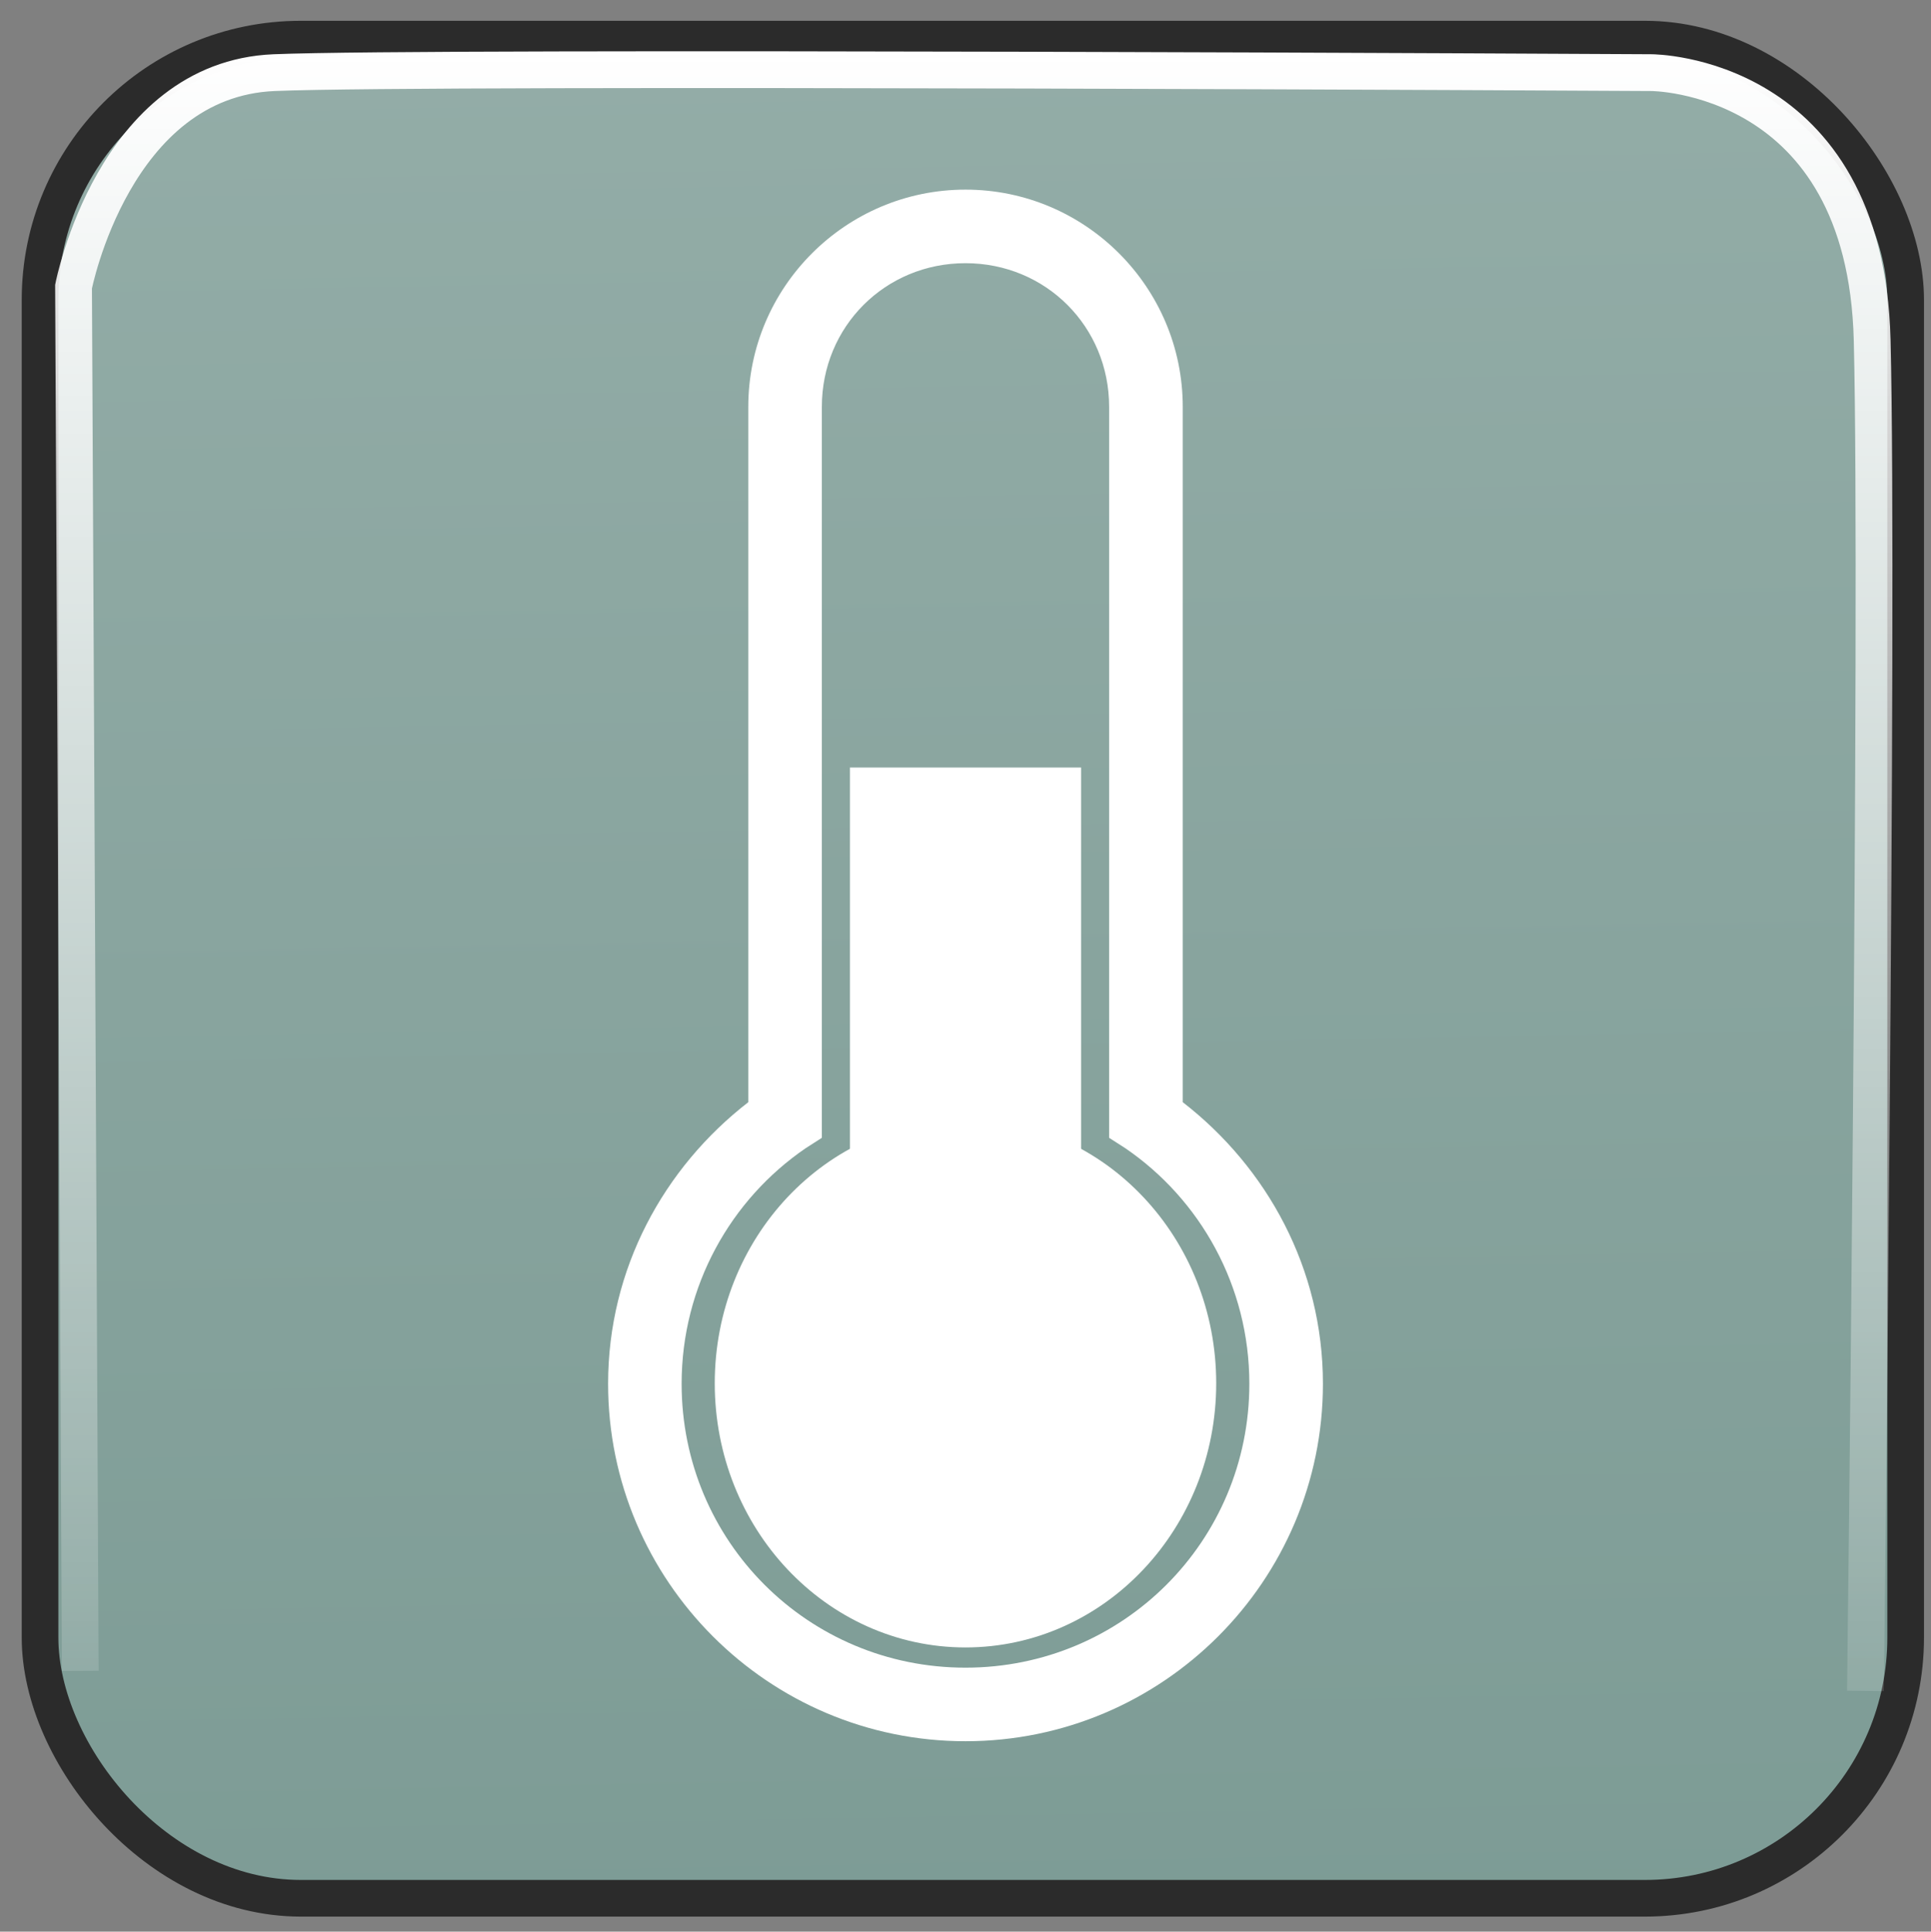 <?xml version="1.0" encoding="UTF-8" standalone="no"?>
<!-- Created with Inkscape (http://www.inkscape.org/) -->

<svg
   xmlns:dc="http://purl.org/dc/elements/1.1/"
   xmlns:cc="http://creativecommons.org/ns#"
   xmlns:rdf="http://www.w3.org/1999/02/22-rdf-syntax-ns#"
   xmlns:svg="http://www.w3.org/2000/svg"
   xmlns="http://www.w3.org/2000/svg"
   xmlns:xlink="http://www.w3.org/1999/xlink"
   xmlns:sodipodi="http://sodipodi.sourceforge.net/DTD/sodipodi-0.dtd"
   xmlns:inkscape="http://www.inkscape.org/namespaces/inkscape"
   width="52.509"
   height="52.52"
   id="svg5160"
   sodipodi:version="0.32"
   inkscape:version="0.47 r22583"
   sodipodi:docname="sensor.svg"
   version="1.0"
   inkscape:export-xdpi="27.42"
   inkscape:export-ydpi="27.42">
  <rect width="100%" height="100%" fill="#808080" stroke="none"/>
  <defs
     id="defs5162">
    <inkscape:path-effect
       effect="spiro"
       id="path-effect6842"
       is_visible="true" />
    <inkscape:path-effect
       effect="spiro"
       id="path-effect6840"
       is_visible="true" />
    <pattern
       inkscape:collect="always"
       xlink:href="#pattern5815"
       id="pattern6543"
       patternTransform="matrix(1.026,0,0,1.026,-591.748,-5.442)" />
    <pattern
       inkscape:collect="always"
       xlink:href="#pattern13210"
       id="pattern5815"
       patternTransform="matrix(1.026,0,0,1.026,-635.266,115.893)" />
    <linearGradient
       inkscape:collect="always"
       id="linearGradient13960">
      <stop
         style="stop-color:white;stop-opacity:1;"
         offset="0"
         id="stop13962" />
      <stop
         style="stop-color:white;stop-opacity:0;"
         offset="1"
         id="stop13964" />
    </linearGradient>
    <linearGradient
       id="linearGradient3898">
      <stop
         style="stop-color:#6f918a;stop-opacity:1"
         offset="0"
         id="stop3900" />
      <stop
         style="stop-color:#b7c8c4;stop-opacity:1"
         offset="1"
         id="stop3902" />
    </linearGradient>
    <linearGradient
       inkscape:collect="always"
       xlink:href="#linearGradient3898"
       id="linearGradient13956"
       x1="46.592"
       y1="89.585"
       x2="43.592"
       y2="-74.733"
       gradientUnits="userSpaceOnUse" />
    <linearGradient
       inkscape:collect="always"
       xlink:href="#linearGradient13960"
       id="linearGradient13966"
       x1="26.48"
       y1="1.394"
       x2="26.48"
       y2="52.843"
       gradientUnits="userSpaceOnUse" />
    <inkscape:perspective
       id="perspective10505"
       inkscape:persp3d-origin="0.5 : 0.33333333 : 1"
       inkscape:vp_z="1 : 0.5 : 1"
       inkscape:vp_y="0 : 1000 : 0"
       inkscape:vp_x="0 : 0.5 : 1"
       sodipodi:type="inkscape:persp3d" />
    <linearGradient
       inkscape:collect="always"
       xlink:href="#linearGradient4415"
       id="linearGradient5170"
       gradientUnits="userSpaceOnUse"
       gradientTransform="translate(579.086,19.209)"
       x1="589.336"
       y1="192.897"
       x2="698.774"
       y2="192.897" />
    <linearGradient
       id="linearGradient4415">
      <stop
         style="stop-color:#ff9900;stop-opacity:1;"
         offset="0"
         id="stop4417" />
      <stop
         style="stop-color:#ffcb67;stop-opacity:1;"
         offset="1"
         id="stop4419" />
    </linearGradient>
    <clipPath
       id="clp9">
      <path
         id="path100"
         d="M 413.96,49.857 L 445.72,49.857 L 445.72,58.576 L 413.96,58.576 L 413.96,49.857 z " />
    </clipPath>
    <clipPath
       id="clp21">
      <path
         id="path592"
         d="M 123.91,72.178 L 150.14,72.178 L 150.14,87.472 L 123.91,87.472 L 123.91,72.178 z " />
    </clipPath>
    <clipPath
       id="clp12">
      <path
         id="path184"
         d="M 45.315,71.927 L 58.235,71.927 L 58.235,87.794 L 45.315,87.794 L 45.315,71.927 z " />
    </clipPath>
    <inkscape:perspective
       id="perspective14580"
       inkscape:persp3d-origin="373.81888 : 303.09448 : 1"
       inkscape:vp_z="747.63776 : 454.64172 : 1"
       inkscape:vp_y="0 : 1000 : 0"
       inkscape:vp_x="0 : 454.64172 : 1"
       sodipodi:type="inkscape:persp3d" />
    <linearGradient
       id="linearGradient4348">
      <stop
         style="stop-color: rgb(255, 255, 255); stop-opacity: 0.427;"
         offset="0"
         id="stop4350" />
      <stop
         style="stop-color: rgb(255, 255, 255); stop-opacity: 0;"
         offset="1"
         id="stop4352" />
    </linearGradient>
    <inkscape:perspective
       id="perspective15342"
       inkscape:persp3d-origin="240 : 40 : 1"
       inkscape:vp_z="480 : 60 : 1"
       inkscape:vp_y="0 : 1000 : 0"
       inkscape:vp_x="0 : 60 : 1"
       sodipodi:type="inkscape:persp3d" />
    <inkscape:perspective
       id="perspective15563"
       inkscape:persp3d-origin="133.5 : 89 : 1"
       inkscape:vp_z="267 : 133.5 : 1"
       inkscape:vp_y="0 : 1000 : 0"
       inkscape:vp_x="0 : 133.5 : 1"
       sodipodi:type="inkscape:persp3d" />
    <radialGradient
       gradientUnits="userSpaceOnUse"
       gradientTransform="matrix(3.287,0,0,2.52,111.689,-642.721)"
       r="31.949"
       fy="320.086"
       fx="49.53"
       cy="320.086"
       cx="49.53"
       id="radialGradient5851"
       xlink:href="#linearGradient3004"
       inkscape:collect="always" />
    <radialGradient
       r="218.022"
       fy="590.59"
       fx="332.723"
       cy="590.59"
       cx="332.723"
       gradientTransform="matrix(-0.066,4.19,-3.574,-0.056,2168.15,-1171.42)"
       gradientUnits="userSpaceOnUse"
       id="radialGradient3228"
       xlink:href="#linearGradient3004"
       inkscape:collect="always" />
    <radialGradient
       gradientUnits="userSpaceOnUse"
       gradientTransform="matrix(-0.784, 2.083, -1.369, -0.516, 1619.59, -726.359)"
       r="77.995"
       fy="357.785"
       fx="616.666"
       cy="357.785"
       cx="616.666"
       id="radialGradient2075"
       xlink:href="#linearGradient2085"
       inkscape:collect="always" />
    <radialGradient
       gradientUnits="userSpaceOnUse"
       gradientTransform="matrix(1.587, 0.065, -0.004, 0.907, -164.089, 16.623)"
       r="30.536"
       fy="374.326"
       fx="281.964"
       cy="374.326"
       cx="281.964"
       id="radialGradient3566"
       xlink:href="#linearGradient3560"
       inkscape:collect="always" />
    <radialGradient
       gradientUnits="userSpaceOnUse"
       gradientTransform="matrix(-1.335, 0.232, -0.156, -0.897, 707.436, 624.669)"
       r="22.023"
       fy="365.991"
       fx="278.191"
       cy="365.991"
       cx="278.191"
       id="radialGradient3553"
       xlink:href="#linearGradient3539"
       inkscape:collect="always" />
    <linearGradient
       gradientTransform="matrix(0.413, 0, 0, 0.413, 209.755, 299.535)"
       y2="205.219"
       x2="-32.857"
       y1="185.219"
       x1="34.286"
       gradientUnits="userSpaceOnUse"
       id="linearGradient2801"
       xlink:href="#linearGradient3004"
       inkscape:collect="always" />
    <radialGradient
       r="218.022"
       fy="512.464"
       fx="298.046"
       cy="512.464"
       cx="298.046"
       gradientTransform="matrix(-0.022, -1.021, 1.918, -0.041, -759.031, 896.871)"
       gradientUnits="userSpaceOnUse"
       id="radialGradient2788"
       xlink:href="#linearGradient3004"
       inkscape:collect="always" />
    <linearGradient
       y2="560.313"
       x2="305.198"
       y1="560.313"
       x1="142.891"
       gradientUnits="userSpaceOnUse"
       id="linearGradient2786"
       xlink:href="#linearGradient3004"
       inkscape:collect="always" />
    <linearGradient
       gradientTransform="matrix(1.237,0,0,1.237,-1037.43,-1010.41)"
       gradientUnits="userSpaceOnUse"
       y2="1340.56"
       x2="1099.685"
       y1="-313.524"
       x1="783.863"
       id="linearGradient2994"
       xlink:href="#linearGradient3004"
       inkscape:collect="always" />
    <linearGradient
       gradientTransform="matrix(1.237,0,0,1.237,-161.09,-377.341)"
       gradientUnits="userSpaceOnUse"
       y2="269.709"
       x2="368.621"
       y1="697.437"
       x1="464.017"
       id="linearGradient2986"
       xlink:href="#linearGradient3004"
       inkscape:collect="always" />
    <linearGradient
       id="linearGradient2127">
      <stop
         id="stop2129"
         offset="0"
         style="stop-color: rgb(204, 0, 69); stop-opacity: 1;" />
      <stop
         id="stop2131"
         offset="1"
         style="stop-color: rgb(255, 121, 77); stop-opacity: 1;" />
    </linearGradient>
    <linearGradient
       id="linearGradient2980">
      <stop
         id="stop2982"
         offset="0"
         style="stop-color: rgb(231, 98, 38); stop-opacity: 1;" />
      <stop
         id="stop2984"
         offset="1"
         style="stop-color: rgb(126, 54, 21); stop-opacity: 1;" />
    </linearGradient>
    <linearGradient
       id="linearGradient2988">
      <stop
         id="stop2990"
         offset="0"
         style="stop-color: rgb(201, 73, 28); stop-opacity: 1;" />
      <stop
         id="stop2992"
         offset="1"
         style="stop-color: rgb(107, 46, 38); stop-opacity: 1;" />
    </linearGradient>
    <linearGradient
       id="linearGradient3004">
      <stop
         style="stop-color: rgb(255, 255, 255); stop-opacity: 1;"
         offset="0"
         id="stop3006" />
      <stop
         id="stop7609"
         offset="0.342"
         style="stop-color: rgb(255, 255, 255); stop-opacity: 1;" />
      <stop
         id="stop7599"
         offset="0.52"
         style="stop-color: rgb(190, 189, 243); stop-opacity: 1;" />
      <stop
         style="stop-color: rgb(143, 130, 249); stop-opacity: 1;"
         offset="0.754"
         id="stop7611" />
      <stop
         id="stop7613"
         offset="0.871"
         style="stop-color: rgb(159, 153, 199); stop-opacity: 1;" />
      <stop
         style="stop-color: rgb(82, 76, 118); stop-opacity: 1;"
         offset="1"
         id="stop3008" />
    </linearGradient>
    <linearGradient
       id="linearGradient3539"
       inkscape:collect="always">
      <stop
         id="stop3541"
         offset="0"
         style="stop-color: rgb(255, 255, 255); stop-opacity: 1;" />
      <stop
         id="stop3543"
         offset="1"
         style="stop-color: rgb(255, 255, 255); stop-opacity: 0;" />
    </linearGradient>
    <linearGradient
       id="linearGradient3560"
       inkscape:collect="always">
      <stop
         id="stop3562"
         offset="0"
         style="stop-color: rgb(255, 255, 255); stop-opacity: 1;" />
      <stop
         id="stop3564"
         offset="1"
         style="stop-color: rgb(255, 255, 255); stop-opacity: 0;" />
    </linearGradient>
    <linearGradient
       id="linearGradient2077">
      <stop
         style="stop-color: rgb(237, 91, 26); stop-opacity: 1;"
         offset="0"
         id="stop2079" />
      <stop
         id="stop2083"
         offset="0.5"
         style="stop-color: rgb(237, 91, 26); stop-opacity: 1;" />
      <stop
         style="stop-color: rgb(126, 54, 21); stop-opacity: 1;"
         offset="1"
         id="stop2081" />
    </linearGradient>
    <linearGradient
       id="linearGradient2085">
      <stop
         id="stop2087"
         offset="0"
         style="stop-color: rgb(127, 54, 21); stop-opacity: 1;" />
      <stop
         style="stop-color: rgb(239, 116, 61); stop-opacity: 1;"
         offset="0.5"
         id="stop2089" />
      <stop
         id="stop2091"
         offset="1"
         style="stop-color: rgb(239, 116, 61); stop-opacity: 1;" />
    </linearGradient>
    <linearGradient
       id="linearGradient2096">
      <stop
         id="stop2098"
         offset="0"
         style="stop-color: rgb(126, 54, 21); stop-opacity: 1;" />
      <stop
         style="stop-color: rgb(126, 54, 21); stop-opacity: 1;"
         offset="0.5"
         id="stop2100" />
      <stop
         id="stop2102"
         offset="1"
         style="stop-color: rgb(237, 91, 26); stop-opacity: 1;" />
    </linearGradient>
    <inkscape:perspective
       id="perspective15775"
       inkscape:persp3d-origin="297.3313 : 207.50153 : 1"
       inkscape:vp_z="594.6626 : 311.25229 : 1"
       inkscape:vp_y="0 : 1000 : 0"
       inkscape:vp_x="0 : 311.25229 : 1"
       sodipodi:type="inkscape:persp3d" />
    <linearGradient
       inkscape:collect="always"
       xlink:href="#linearGradient3004"
       id="linearGradient15840"
       gradientUnits="userSpaceOnUse"
       gradientTransform="matrix(1.237,0,0,1.237,-161.09,-377.341)"
       x1="464.017"
       y1="697.437"
       x2="368.621"
       y2="269.709" />
    <radialGradient
       inkscape:collect="always"
       xlink:href="#linearGradient3004"
       id="radialGradient15842"
       gradientUnits="userSpaceOnUse"
       gradientTransform="matrix(3.287,0,0,2.52,111.689,-642.721)"
       cx="49.53"
       cy="320.086"
       fx="49.53"
       fy="320.086"
       r="31.949" />
    <linearGradient
       inkscape:collect="always"
       xlink:href="#linearGradient3004"
       id="linearGradient15844"
       gradientUnits="userSpaceOnUse"
       gradientTransform="matrix(1.237,0,0,1.237,-1037.43,-1010.41)"
       x1="783.863"
       y1="-313.524"
       x2="1099.685"
       y2="1340.56" />
    <linearGradient
       inkscape:collect="always"
       xlink:href="#linearGradient3004"
       id="linearGradient15847"
       gradientUnits="userSpaceOnUse"
       gradientTransform="matrix(0.117,0,0,0.117,-31.428,-101.593)"
       x1="783.863"
       y1="-313.524"
       x2="1099.685"
       y2="1340.56" />
    <inkscape:perspective
       id="perspective5196"
       inkscape:persp3d-origin="0.5 : 0.33333333 : 1"
       inkscape:vp_z="1 : 0.5 : 1"
       inkscape:vp_y="0 : 1000 : 0"
       inkscape:vp_x="0 : 0.5 : 1"
       sodipodi:type="inkscape:persp3d" />
    <inkscape:perspective
       id="perspective5225"
       inkscape:persp3d-origin="0.5 : 0.33333333 : 1"
       inkscape:vp_z="1 : 0.5 : 1"
       inkscape:vp_y="0 : 1000 : 0"
       inkscape:vp_x="0 : 0.5 : 1"
       sodipodi:type="inkscape:persp3d" />
    <inkscape:perspective
       id="perspective5257"
       inkscape:persp3d-origin="0.5 : 0.33333333 : 1"
       inkscape:vp_z="1 : 0.5 : 1"
       inkscape:vp_y="0 : 1000 : 0"
       inkscape:vp_x="0 : 0.5 : 1"
       sodipodi:type="inkscape:persp3d" />
    <linearGradient
       y2="92.974"
       x2="122.349"
       y1="131.965"
       x1="124.392"
       gradientTransform="matrix(1.416,0,0,1.416,-21.561,-74.596)"
       gradientUnits="userSpaceOnUse"
       id="linearGradient13241"
       xlink:href="#linearGradient6106"
       inkscape:collect="always" />
    <linearGradient
       y2="92.974"
       x2="122.349"
       y1="131.965"
       x1="124.392"
       gradientTransform="matrix(1.416, 0, 0, 1.416, -21.561, -74.596)"
       gradientUnits="userSpaceOnUse"
       id="linearGradient13214"
       xlink:href="#linearGradient6106"
       inkscape:collect="always" />
    <linearGradient
       y2="119.035"
       x2="127.321"
       y1="16.178"
       x1="127.321"
       gradientTransform="matrix(1.925, 0, 0, 2.425, -118.531, -149.307)"
       gradientUnits="userSpaceOnUse"
       id="linearGradient13201"
       xlink:href="#linearGradient9085"
       inkscape:collect="always" />
    <linearGradient
       y2="92.974"
       x2="122.349"
       y1="131.965"
       x1="124.392"
       gradientTransform="matrix(1.416, 0, 0, 1.416, -21.561, -74.596)"
       gradientUnits="userSpaceOnUse"
       id="linearGradient13199"
       xlink:href="#linearGradient6106"
       inkscape:collect="always" />
    <linearGradient
       y2="92.974"
       x2="122.349"
       y1="131.965"
       x1="124.392"
       gradientTransform="matrix(1.416, 0, 0, 1.416, -21.561, -74.596)"
       gradientUnits="userSpaceOnUse"
       id="linearGradient13159"
       xlink:href="#linearGradient6106"
       inkscape:collect="always" />
    <linearGradient
       y2="92.974"
       x2="122.349"
       y1="131.965"
       x1="124.392"
       gradientTransform="matrix(1.416, 0, 0, 1.416, -209.284, -85.272)"
       gradientUnits="userSpaceOnUse"
       id="linearGradient12182"
       xlink:href="#linearGradient6106"
       inkscape:collect="always" />
    <pattern
       id="pattern11193"
       patternTransform="translate(-227.838, 76)"
       height="5"
       width="7.838"
       patternUnits="userSpaceOnUse">
      <g
         transform="translate(227.838, -76)"
         id="g11188">
        <rect
           y="76.062"
           x="-222.575"
           height="2.388"
           width="2.513"
           id="rect10207"
           style="fill:#000000;fill-opacity:1;stroke:#000000;stroke-width:0.112;stroke-miterlimit:4;stroke-dasharray:none;stroke-opacity:1" />
        <rect
           y="78.55"
           x="-225.238"
           height="2.388"
           width="2.513"
           id="rect11184"
           style="fill:#000000;fill-opacity:1;stroke:#000000;stroke-width:0.112;stroke-miterlimit:4;stroke-dasharray:none;stroke-opacity:1" />
        <rect
           y="76.062"
           x="-227.775"
           height="2.388"
           width="2.513"
           id="rect11186"
           style="fill:#000000;fill-opacity:1;stroke:#000000;stroke-width:0.112;stroke-miterlimit:4;stroke-dasharray:none;stroke-opacity:1" />
      </g>
    </pattern>
    <linearGradient
       y2="92.974"
       x2="122.349"
       y1="131.965"
       x1="124.392"
       gradientTransform="matrix(1.416, 0, 0, 1.416, -209.284, -85.272)"
       gradientUnits="userSpaceOnUse"
       id="linearGradient10199"
       xlink:href="#linearGradient6106"
       inkscape:collect="always" />
    <linearGradient
       y2="92.974"
       x2="122.349"
       y1="131.965"
       x1="124.392"
       gradientTransform="translate(-234.33, 8.455)"
       gradientUnits="userSpaceOnUse"
       id="linearGradient10191"
       xlink:href="#linearGradient6106"
       inkscape:collect="always" />
    <linearGradient
       y2="119.035"
       x2="127.321"
       y1="16.178"
       x1="127.321"
       gradientTransform="matrix(1.925, 0, 0, 2.425, -118.531, -149.307)"
       gradientUnits="userSpaceOnUse"
       id="linearGradient10177"
       xlink:href="#linearGradient9085"
       inkscape:collect="always" />
    <linearGradient
       y2="92.974"
       x2="122.349"
       y1="131.965"
       x1="124.392"
       gradientTransform="translate(-234.33, 8.455)"
       gradientUnits="userSpaceOnUse"
       id="linearGradient10170"
       xlink:href="#linearGradient6106"
       inkscape:collect="always" />
    <linearGradient
       y2="92.974"
       x2="122.349"
       y1="131.965"
       x1="124.392"
       gradientTransform="translate(-234.33, 8.455)"
       gradientUnits="userSpaceOnUse"
       id="linearGradient10151"
       xlink:href="#linearGradient6106"
       inkscape:collect="always" />
    <linearGradient
       gradientTransform="translate(-234.33, 8.455)"
       y2="92.974"
       x2="122.349"
       y1="131.965"
       x1="124.392"
       gradientUnits="userSpaceOnUse"
       id="linearGradient2267"
       xlink:href="#linearGradient6106"
       inkscape:collect="always" />
    <linearGradient
       y2="92.974"
       x2="122.349"
       y1="131.965"
       x1="124.392"
       gradientUnits="userSpaceOnUse"
       id="linearGradient2251"
       xlink:href="#linearGradient6106"
       inkscape:collect="always" />
    <pattern
       id="pattern4208"
       patternTransform="translate(-183.848, 36.485)"
       height="3.848"
       width="3.848"
       patternUnits="userSpaceOnUse">
      <g
         id="g3200"
         transform="matrix(0.046, 0, 0, 0.049, 8.514, 1.853)">
        <rect
           y="-37.449"
           x="-183.848"
           height="15.556"
           width="16.263"
           id="rect2215"
           style="opacity:0.99;fill:#000000;fill-opacity:1;fill-rule:nonzero;stroke:none;stroke-width:6;stroke-linejoin:round;stroke-miterlimit:4;stroke-dasharray:none;stroke-dashoffset:0;stroke-opacity:1" />
        <rect
           y="-6.337"
           x="-150.26"
           height="15.556"
           width="16.263"
           id="rect3190"
           style="opacity:0.99;fill:#000000;fill-opacity:1;fill-rule:nonzero;stroke:none;stroke-width:6;stroke-linejoin:round;stroke-miterlimit:4;stroke-dasharray:none;stroke-dashoffset:0;stroke-opacity:1" />
        <rect
           y="-37.449"
           x="-117.026"
           height="15.556"
           width="16.263"
           id="rect3194"
           style="opacity:0.99;fill:#000000;fill-opacity:1;fill-rule:nonzero;stroke:none;stroke-width:6;stroke-linejoin:round;stroke-miterlimit:4;stroke-dasharray:none;stroke-dashoffset:0;stroke-opacity:1" />
        <rect
           y="24.776"
           x="-183.494"
           height="15.556"
           width="16.263"
           id="rect3196"
           style="opacity:0.99;fill:#000000;fill-opacity:1;fill-rule:nonzero;stroke:none;stroke-width:6;stroke-linejoin:round;stroke-miterlimit:4;stroke-dasharray:none;stroke-dashoffset:0;stroke-opacity:1" />
        <rect
           y="24.776"
           x="-117.026"
           height="15.556"
           width="16.263"
           id="rect3198"
           style="opacity:0.99;fill:#000000;fill-opacity:1;fill-rule:nonzero;stroke:none;stroke-width:6;stroke-linejoin:round;stroke-miterlimit:4;stroke-dasharray:none;stroke-dashoffset:0;stroke-opacity:1" />
      </g>
    </pattern>
    <pattern
       id="pattern8174"
       patternTransform="translate(-298.35, 240.866)"
       height="2.786"
       width="3.25"
       patternUnits="userSpaceOnUse">
      <g
         id="g7182"
         transform="matrix(0.033, 0, 0, 0.033, 21.891, -5.373)">
        <rect
           y="162"
           x="-658"
           height="28"
           width="32"
           id="rect6203"
           style="opacity:0.99;fill:#000000;fill-opacity:1;fill-rule:nonzero;stroke:none;stroke-width:6;stroke-linejoin:round;stroke-miterlimit:4;stroke-dasharray:none;stroke-dashoffset:0;stroke-opacity:1" />
        <rect
           y="190"
           x="-626"
           height="28"
           width="32"
           id="rect7174"
           style="opacity:0.99;fill:#000000;fill-opacity:1;fill-rule:nonzero;stroke:none;stroke-width:6;stroke-linejoin:round;stroke-miterlimit:4;stroke-dasharray:none;stroke-dashoffset:0;stroke-opacity:1" />
        <rect
           y="162"
           x="-594"
           height="28"
           width="32"
           id="rect7176"
           style="opacity:0.99;fill:#000000;fill-opacity:1;fill-rule:nonzero;stroke:none;stroke-width:6;stroke-linejoin:round;stroke-miterlimit:4;stroke-dasharray:none;stroke-dashoffset:0;stroke-opacity:1" />
        <rect
           y="218"
           x="-594"
           height="28"
           width="32"
           id="rect7178"
           style="opacity:0.99;fill:#000000;fill-opacity:1;fill-rule:nonzero;stroke:none;stroke-width:6;stroke-linejoin:round;stroke-miterlimit:4;stroke-dasharray:none;stroke-dashoffset:0;stroke-opacity:1" />
        <rect
           y="218"
           x="-660"
           height="28"
           width="32"
           id="rect7180"
           style="opacity:0.99;fill:#000000;fill-opacity:1;fill-rule:nonzero;stroke:none;stroke-width:6;stroke-linejoin:round;stroke-miterlimit:4;stroke-dasharray:none;stroke-dashoffset:0;stroke-opacity:1" />
      </g>
    </pattern>
    <linearGradient
       gradientUnits="userSpaceOnUse"
       y2="92.974"
       x2="122.349"
       y1="131.965"
       x1="124.392"
       id="linearGradient6112"
       xlink:href="#linearGradient6106"
       inkscape:collect="always" />
    <linearGradient
       y2="119.035"
       x2="127.321"
       y1="16.178"
       x1="127.321"
       gradientTransform="matrix(1.925, 0, 0, 2.425, -118.531, -149.307)"
       gradientUnits="userSpaceOnUse"
       id="linearGradient2206"
       xlink:href="#linearGradient9085"
       inkscape:collect="always" />
    <linearGradient
       y2="119.035"
       x2="127.321"
       y1="16.178"
       x1="127.321"
       gradientTransform="matrix(2, 0, 0, 2.514, -128.554, -159.363)"
       gradientUnits="userSpaceOnUse"
       id="linearGradient2204"
       xlink:href="#linearGradient9085"
       inkscape:collect="always" />
    <linearGradient
       y2="119.035"
       x2="127.321"
       y1="16.178"
       x1="127.321"
       gradientTransform="matrix(1, 0, 0, 1.257, 0, -17.411)"
       gradientUnits="userSpaceOnUse"
       id="linearGradient27793"
       xlink:href="#linearGradient9085"
       inkscape:collect="always" />
    <radialGradient
       gradientUnits="userSpaceOnUse"
       gradientTransform="matrix(2.309, -0.075, 0.012, 0.366, -169.932, 103.672)"
       r="61.362"
       fy="202.386"
       fx="128.037"
       cy="202.386"
       cx="128.037"
       id="radialGradient11039"
       xlink:href="#linearGradient11033"
       inkscape:collect="always" />
    <linearGradient
       gradientTransform="matrix(1, 0, 0, 1.257, 0, -17.411)"
       gradientUnits="userSpaceOnUse"
       y2="119.035"
       x2="127.321"
       y1="16.178"
       x1="127.321"
       id="linearGradient9091"
       xlink:href="#linearGradient9085"
       inkscape:collect="always" />
    <radialGradient
       gradientUnits="userSpaceOnUse"
       gradientTransform="matrix(1, 0, 0, 0.809, 0, 25.176)"
       r="60.643"
       fy="183.737"
       fx="126.177"
       cy="183.737"
       cx="126.177"
       id="radialGradient7141"
       xlink:href="#linearGradient6164"
       inkscape:collect="always" />
    <linearGradient
       gradientUnits="userSpaceOnUse"
       y2="248.296"
       x2="130.755"
       y1="61.777"
       x1="126.071"
       id="linearGradient4173"
       xlink:href="#linearGradient4167"
       inkscape:collect="always" />
    <linearGradient
       id="linearGradient4167">
      <stop
         id="stop4169"
         offset="0"
         style="stop-color:#a6b3da;stop-opacity:1;" />
      <stop
         id="stop4171"
         offset="1"
         style="stop-color:#4962ae;stop-opacity:1;" />
    </linearGradient>
    <linearGradient
       id="linearGradient6164">
      <stop
         id="stop6166"
         offset="0"
         style="stop-color:#ffffff;stop-opacity:1;" />
      <stop
         id="stop6168"
         offset="1"
         style="stop-color:#4962ae;stop-opacity:1;" />
    </linearGradient>
    <linearGradient
       id="linearGradient9085">
      <stop
         id="stop9087"
         offset="0"
         style="stop-color:#ffffff;stop-opacity:1;" />
      <stop
         id="stop9089"
         offset="1"
         style="stop-color:#ffffff;stop-opacity:0;" />
    </linearGradient>
    <linearGradient
       id="linearGradient11033">
      <stop
         id="stop11035"
         offset="0"
         style="stop-color:#ffffff;stop-opacity:1;" />
      <stop
         id="stop11037"
         offset="1"
         style="stop-color:#4962ae;stop-opacity:1;" />
    </linearGradient>
    <linearGradient
       id="linearGradient16857">
      <stop
         id="stop16859"
         offset="0"
         style="stop-color:#ffffff;stop-opacity:1;" />
      <stop
         id="stop16861"
         offset="1"
         style="stop-color:#ffffff;stop-opacity:0;" />
    </linearGradient>
    <linearGradient
       id="linearGradient6106">
      <stop
         id="stop6108"
         offset="0"
         style="stop-color:#000000;stop-opacity:1;" />
      <stop
         id="stop6110"
         offset="1"
         style="stop-color:#000000;stop-opacity:0;" />
    </linearGradient>
    <pattern
       patternTransform="translate(-368.535, 22.431)"
       id="pattern5187"
       xlink:href="#pattern4208"
       inkscape:collect="always" />
    <pattern
       patternTransform="translate(-373.023, 22.431)"
       id="pattern5189"
       xlink:href="#pattern5187"
       inkscape:collect="always" />
    <pattern
       patternTransform="translate(-373.023, 22.431)"
       id="pattern5191"
       xlink:href="#pattern5189"
       inkscape:collect="always" />
    <pattern
       patternTransform="translate(-368.535, 22.431)"
       id="pattern5193"
       xlink:href="#pattern5191"
       inkscape:collect="always" />
    <pattern
       patternTransform="translate(-368.624, 22.431)"
       id="pattern5195"
       xlink:href="#pattern5193"
       inkscape:collect="always" />
    <pattern
       patternTransform="translate(-368.714, 22.431)"
       id="pattern5197"
       xlink:href="#pattern5195"
       inkscape:collect="always" />
    <pattern
       patternTransform="translate(-368.804, 22.431)"
       id="pattern5199"
       xlink:href="#pattern5197"
       inkscape:collect="always" />
    <pattern
       patternTransform="translate(-368.894, 22.431)"
       id="pattern5201"
       xlink:href="#pattern5199"
       inkscape:collect="always" />
    <pattern
       patternTransform="translate(-368.983, 22.431)"
       id="pattern5203"
       xlink:href="#pattern5201"
       inkscape:collect="always" />
    <pattern
       patternTransform="translate(-369.073, 22.431)"
       id="pattern5205"
       xlink:href="#pattern5203"
       inkscape:collect="always" />
    <pattern
       patternTransform="translate(-369.163, 22.431)"
       id="pattern5207"
       xlink:href="#pattern5205"
       inkscape:collect="always" />
    <pattern
       patternTransform="translate(-369.253, 22.431)"
       id="pattern5209"
       xlink:href="#pattern5207"
       inkscape:collect="always" />
    <pattern
       patternTransform="translate(-369.343, 22.431)"
       id="pattern5211"
       xlink:href="#pattern5209"
       inkscape:collect="always" />
    <pattern
       patternTransform="translate(-369.432, 22.431)"
       id="pattern5213"
       xlink:href="#pattern5211"
       inkscape:collect="always" />
    <pattern
       patternTransform="translate(-369.522, 22.431)"
       id="pattern5215"
       xlink:href="#pattern5213"
       inkscape:collect="always" />
    <pattern
       patternTransform="translate(-369.612, 22.431)"
       id="pattern5217"
       xlink:href="#pattern5215"
       inkscape:collect="always" />
    <pattern
       patternTransform="translate(-369.702, 22.431)"
       id="pattern5219"
       xlink:href="#pattern5217"
       inkscape:collect="always" />
    <pattern
       patternTransform="translate(-369.791, 22.431)"
       id="pattern5221"
       xlink:href="#pattern5219"
       inkscape:collect="always" />
    <pattern
       patternTransform="translate(-369.881, 22.431)"
       id="pattern5223"
       xlink:href="#pattern5221"
       inkscape:collect="always" />
    <pattern
       patternTransform="translate(-369.971, 22.431)"
       id="pattern5225"
       xlink:href="#pattern5223"
       inkscape:collect="always" />
    <pattern
       patternTransform="translate(-370.061, 22.431)"
       id="pattern5227"
       xlink:href="#pattern5225"
       inkscape:collect="always" />
    <pattern
       patternTransform="translate(-370.15, 22.431)"
       id="pattern5229"
       xlink:href="#pattern5227"
       inkscape:collect="always" />
    <pattern
       patternTransform="translate(-370.15, 22.431)"
       id="pattern2247"
       xlink:href="#pattern5229"
       inkscape:collect="always" />
    <pattern
       patternTransform="translate(-370.15, 22.543)"
       id="pattern2262"
       xlink:href="#pattern2247"
       inkscape:collect="always" />
    <pattern
       patternTransform="translate(-370.15, 22.654)"
       id="pattern2264"
       xlink:href="#pattern2262"
       inkscape:collect="always" />
    <pattern
       patternTransform="translate(-370.15, 22.543)"
       id="pattern2266"
       xlink:href="#pattern2264"
       inkscape:collect="always" />
    <pattern
       patternTransform="translate(-370.15, 22.432)"
       id="pattern2268"
       xlink:href="#pattern2266"
       inkscape:collect="always" />
    <pattern
       patternTransform="translate(-370.15, 22.32)"
       id="pattern2270"
       xlink:href="#pattern2268"
       inkscape:collect="always" />
    <pattern
       patternTransform="translate(-370.15, 22.209)"
       id="pattern2272"
       xlink:href="#pattern2270"
       inkscape:collect="always" />
    <pattern
       patternTransform="translate(-370.15, 22.098)"
       id="pattern2274"
       xlink:href="#pattern2272"
       inkscape:collect="always" />
    <pattern
       patternTransform="translate(-370.15, 21.986)"
       id="pattern2276"
       xlink:href="#pattern2274"
       inkscape:collect="always" />
    <pattern
       patternTransform="translate(-370.15, 21.875)"
       id="pattern2278"
       xlink:href="#pattern2276"
       inkscape:collect="always" />
    <pattern
       patternTransform="translate(-370.15, 21.763)"
       id="pattern2280"
       xlink:href="#pattern2278"
       inkscape:collect="always" />
    <pattern
       patternTransform="translate(-370.15, 21.652)"
       id="pattern2282"
       xlink:href="#pattern2280"
       inkscape:collect="always" />
    <pattern
       patternTransform="translate(-370.15, 21.541)"
       id="pattern2284"
       xlink:href="#pattern2282"
       inkscape:collect="always" />
    <pattern
       patternTransform="translate(-370.15, 21.541)"
       id="pattern2263"
       xlink:href="#pattern2284"
       inkscape:collect="always" />
    <pattern
       patternTransform="translate(-748.017, -19.961)"
       id="pattern2277"
       xlink:href="#pattern2263"
       inkscape:collect="always" />
    <pattern
       patternTransform="translate(-534.396, 72.043)"
       id="pattern3248"
       xlink:href="#pattern2277"
       inkscape:collect="always" />
    <pattern
       patternTransform="translate(-368.329, 21.912)"
       id="pattern3254"
       xlink:href="#pattern3248"
       inkscape:collect="always" />
    <pattern
       patternTransform="translate(-604.392, 30.169)"
       id="pattern3256"
       xlink:href="#pattern3254"
       inkscape:collect="always" />
    <pattern
       patternTransform="translate(-298.35, 240.866)"
       id="pattern13210"
       xlink:href="#pattern8174"
       inkscape:collect="always" />
    <inkscape:perspective
       id="perspective5641"
       inkscape:persp3d-origin="128 : 85.333333 : 1"
       inkscape:vp_z="256 : 128 : 1"
       inkscape:vp_y="0 : 1000 : 0"
       inkscape:vp_x="0 : 128 : 1"
       sodipodi:type="inkscape:persp3d" />
    <linearGradient
       inkscape:collect="always"
       xlink:href="#linearGradient6106"
       id="linearGradient5787"
       gradientUnits="userSpaceOnUse"
       gradientTransform="matrix(1.416,0,0,1.416,-21.561,-74.596)"
       x1="124.392"
       y1="131.965"
       x2="122.349"
       y2="92.974" />
    <linearGradient
       inkscape:collect="always"
       xlink:href="#linearGradient6106"
       id="linearGradient5811"
       gradientUnits="userSpaceOnUse"
       gradientTransform="matrix(1.416,0,0,1.416,-21.561,-74.596)"
       x1="124.392"
       y1="131.965"
       x2="122.349"
       y2="92.974" />
    <inkscape:perspective
       id="perspective6585"
       inkscape:persp3d-origin="0.5 : 0.33333333 : 1"
       inkscape:vp_z="1 : 0.5 : 1"
       inkscape:vp_y="0 : 1000 : 0"
       inkscape:vp_x="0 : 0.5 : 1"
       sodipodi:type="inkscape:persp3d" />
    <inkscape:perspective
       id="perspective6608"
       inkscape:persp3d-origin="0.5 : 0.33333333 : 1"
       inkscape:vp_z="1 : 0.5 : 1"
       inkscape:vp_y="0 : 1000 : 0"
       inkscape:vp_x="0 : 0.5 : 1"
       sodipodi:type="inkscape:persp3d" />
    <inkscape:perspective
       id="perspective6632"
       inkscape:persp3d-origin="0.5 : 0.33333333 : 1"
       inkscape:vp_z="1 : 0.5 : 1"
       inkscape:vp_y="0 : 1000 : 0"
       inkscape:vp_x="0 : 0.5 : 1"
       sodipodi:type="inkscape:persp3d" />
    <inkscape:perspective
       id="perspective6660"
       inkscape:persp3d-origin="0.5 : 0.33333333 : 1"
       inkscape:vp_z="1 : 0.5 : 1"
       inkscape:vp_y="0 : 1000 : 0"
       inkscape:vp_x="0 : 0.5 : 1"
       sodipodi:type="inkscape:persp3d" />
    <inkscape:perspective
       id="perspective6684"
       inkscape:persp3d-origin="0.5 : 0.33333333 : 1"
       inkscape:vp_z="1 : 0.5 : 1"
       inkscape:vp_y="0 : 1000 : 0"
       inkscape:vp_x="0 : 0.5 : 1"
       sodipodi:type="inkscape:persp3d" />
    <inkscape:perspective
       id="perspective6731"
       inkscape:persp3d-origin="0.5 : 0.33333333 : 1"
       inkscape:vp_z="1 : 0.5 : 1"
       inkscape:vp_y="0 : 1000 : 0"
       inkscape:vp_x="0 : 0.5 : 1"
       sodipodi:type="inkscape:persp3d" />
    <inkscape:perspective
       id="perspective6753"
       inkscape:persp3d-origin="0.5 : 0.33333333 : 1"
       inkscape:vp_z="1 : 0.5 : 1"
       inkscape:vp_y="0 : 1000 : 0"
       inkscape:vp_x="0 : 0.5 : 1"
       sodipodi:type="inkscape:persp3d" />
    <inkscape:perspective
       id="perspective6801"
       inkscape:persp3d-origin="0.5 : 0.33333333 : 1"
       inkscape:vp_z="1 : 0.5 : 1"
       inkscape:vp_y="0 : 1000 : 0"
       inkscape:vp_x="0 : 0.5 : 1"
       sodipodi:type="inkscape:persp3d" />
    <inkscape:perspective
       id="perspective5432"
       inkscape:persp3d-origin="0.5 : 0.33333333 : 1"
       inkscape:vp_z="1 : 0.5 : 1"
       inkscape:vp_y="0 : 1000 : 0"
       inkscape:vp_x="0 : 0.5 : 1"
       sodipodi:type="inkscape:persp3d" />
  </defs>
  <sodipodi:namedview
     id="base"
     pagecolor="#ffffff"
     bordercolor="#666666"
     borderopacity="1.0"
     inkscape:pageopacity="0.0"
     inkscape:pageshadow="2"
     inkscape:zoom="5.5"
     inkscape:cx="59.600051"
     inkscape:cy="35.345469"
     inkscape:current-layer="layer1"
     showgrid="false"
     inkscape:document-units="px"
     inkscape:grid-bbox="true"
     inkscape:window-width="1280"
     inkscape:window-height="919"
     inkscape:window-x="1277"
     inkscape:window-y="32"
     showguides="true"
     inkscape:guide-bbox="true"
     inkscape:window-maximized="1"
     inkscape:snap-global="false">
    <sodipodi:guide
       orientation="vertical"
       position="393.923"
       id="guide5230" />
    <sodipodi:guide
       orientation="vertical"
       position="438.149"
       id="guide5236" />
    <sodipodi:guide
       orientation="1,0"
       position="26.87,26.099"
       id="guide5186" />
  </sodipodi:namedview>
  <g
     id="layer1"
     inkscape:label="Layer 1"
     inkscape:groupmode="layer"
     transform="translate(-3.819,-6.156)">
    <g
       inkscape:label="shadow"
       style="display:inline"
       id="layer4"
       transform="translate(-392.79,328.28)" />
    <g
       inkscape:label="shadow"
       id="g3039"
       transform="translate(-840.833,182.272)" />
    <g
       inkscape:label="color"
       id="g3041"
       transform="translate(-840.833,182.272)">
      <path
         style="opacity:1;fill:#71c000;fill-opacity:1;stroke:#71c000;stroke-width:3.379;stroke-linejoin:bevel;stroke-miterlimit:4;stroke-dasharray:none;stroke-opacity:1"
         d=""
         id="path3043" />
      <path
         style="opacity:1;fill:#71c000;fill-opacity:1;stroke:#71c000;stroke-width:3.379;stroke-linejoin:bevel;stroke-miterlimit:4;stroke-dasharray:none;stroke-opacity:1"
         d=""
         id="path3045" />
      <path
         style="opacity:1;fill:#71c000;fill-opacity:1;stroke:#71c000;stroke-width:3.379;stroke-linejoin:bevel;stroke-miterlimit:4;stroke-dasharray:none;stroke-opacity:1"
         d=""
         id="path3047" />
    </g>
    <g
       inkscape:label="highlight"
       id="g3049"
       transform="translate(-840.833,182.272)" />
    <g
       inkscape:label="text"
       id="g3089"
       transform="translate(-840.833,182.272)" />
    <g
       id="g4774"
       inkscape:label="shadow"
       transform="translate(-1426.607,-26.29)" />
    <g
       id="layer2"
       inkscape:label="color"
       transform="translate(-1426.607,-26.29)">
      <path
         style="opacity:1;fill:#71c000;fill-opacity:1;stroke:#71c000;stroke-width:3.379;stroke-linejoin:bevel;stroke-miterlimit:4;stroke-dasharray:none;stroke-opacity:1"
         d=""
         id="path3422" />
      <path
         style="opacity:1;fill:#71c000;fill-opacity:1;stroke:#71c000;stroke-width:3.379;stroke-linejoin:bevel;stroke-miterlimit:4;stroke-dasharray:none;stroke-opacity:1"
         d=""
         id="path3426" />
      <path
         style="opacity:1;fill:#71c000;fill-opacity:1;stroke:#71c000;stroke-width:3.379;stroke-linejoin:bevel;stroke-miterlimit:4;stroke-dasharray:none;stroke-opacity:1"
         d=""
         id="path3428" />
    </g>
    <g
       id="g5777"
       inkscape:label="highlight"
       transform="translate(-1426.607,-26.29)" />
    <g
       id="layer5"
       inkscape:label="text"
       transform="translate(-1426.607,-26.29)" />
    <rect
       style="opacity:1;color:black;fill:url(#linearGradient13956);fill-opacity:1;fill-rule:evenodd;stroke:#2b2b2b;stroke-width:0.997;stroke-linecap:butt;stroke-linejoin:miter;marker:none;marker-start:none;marker-mid:none;marker-end:none;stroke-miterlimit:4;stroke-dasharray:none;stroke-dashoffset:0;stroke-opacity:1;visibility:visible;display:inline;overflow:visible"
       id="rect13948"
       width="50.731"
       height="50.549"
       x="4.908"
       y="7.22"
       ry="7.091" />
    <g
       id="g6007"
       transform="matrix(-3.973892e-3,0.63,-0.63,-3.973892e-3,295.579,-273.619)"
       inkscape:export-filename="/vol1/home/khruskowski/greenbone/GSA/img-src/g6007.png"
       inkscape:export-xdpi="27.42"
       inkscape:export-ydpi="27.42"
       style="fill:white">
      <g
         transform="translate(415.327,354.416)"
         id="g6011"
         style="fill:white" />
    </g>
    <g
       id="g3192"
       inkscape:label="openvaslogo"
       style="display:inline"
       transform="translate(-996.703,556.527)" />
    <path
       style="opacity:1;color:black;fill:none;fill-opacity:1;fill-rule:evenodd;stroke:url(#linearGradient13966);stroke-width:1;stroke-linecap:butt;stroke-linejoin:miter;marker:none;marker-start:none;marker-mid:none;marker-end:none;stroke-miterlimit:4;stroke-dasharray:none;stroke-dashoffset:0;stroke-opacity:1;visibility:visible;display:inline;overflow:visible"
       d="M 2.182,45.429 L 2,7.793 C 2,7.793 3.091,2.157 7.455,1.975 C 11.818,1.793 44.909,1.975 44.909,1.975 C 44.909,1.975 50.727,1.975 50.909,9.247 C 51.091,16.52 50.727,45.975 50.727,45.975"
       id="path13958"
       transform="translate(3.819,6.156)" />
    <g
       id="g5452"
       transform="translate(0.261,0)">
      <path
         id="path4647"
         d="m 29.812,11.312 c -3.256,0 -5.906,2.651 -5.906,5.906 l 0,18.906 c -2.299,1.781 -3.812,4.531 -3.812,7.656 0,5.359 4.36,9.719 9.719,9.719 5.359,0 9.719,-4.36 9.719,-9.719 0,-3.125 -1.514,-5.876 -3.812,-7.656 l 0,-18.906 c 0,-3.256 -2.651,-5.906 -5.906,-5.906 z m 0,2 c 2.184,0 3.906,1.723 3.906,3.906 l 0,19.344 0,0.531 0.438,0.281 c 2.037,1.391 3.375,3.745 3.375,6.406 0,4.281 -3.438,7.719 -7.719,7.719 -4.281,0 -7.719,-3.438 -7.719,-7.719 0,-2.661 1.338,-5.015 3.375,-6.406 l 0.438,-0.281 0,-0.531 0,-19.344 c 0,-2.184 1.723,-3.906 3.906,-3.906 z"
         style="font-size:medium;font-style:normal;font-variant:normal;font-weight:normal;font-stretch:normal;text-indent:0;text-align:start;text-decoration:none;line-height:normal;letter-spacing:normal;word-spacing:normal;text-transform:none;direction:ltr;block-progression:tb;writing-mode:lr-tb;text-anchor:start;color:#000000;fill:#ffffff;fill-opacity:1;stroke:none;stroke-width:2;marker:none;visibility:visible;display:inline;overflow:visible;enable-background:accumulate;font-family:Bitstream Vera Sans;-inkscape-font-specification:Bitstream Vera Sans" />
      <path
         sodipodi:nodetypes="ccccc"
         id="path4647-4"
         d="m 27.189,27.543 0,9.721 5.248,0 0,-9.721 -5.248,0 z"
         style="color:#000000;fill:#ffffff;stroke:#ffffff;stroke-width:1.037;stroke-opacity:1;marker:none;visibility:visible;display:inline;overflow:visible;enable-background:accumulate" />
      <path
         transform="translate(7.085,5.974)"
         d="m 28.545,37.793 c 0,3.414 -2.605,6.182 -5.818,6.182 -3.213,0 -5.818,-2.768 -5.818,-6.182 0,-3.414 2.605,-6.182 5.818,-6.182 3.213,0 5.818,2.768 5.818,6.182 z"
         sodipodi:ry="6.181818"
         sodipodi:rx="5.818182"
         sodipodi:cy="37.792908"
         sodipodi:cx="22.727272"
         id="path5450"
         style="color:#000000;fill:#ffffff;fill-opacity:1;fill-rule:nonzero;stroke:#ffffff;stroke-width:2;stroke-linecap:butt;stroke-linejoin:bevel;stroke-miterlimit:4;stroke-opacity:1;stroke-dasharray:none;stroke-dashoffset:0;marker:none;visibility:visible;display:inline;overflow:visible;enable-background:accumulate"
         sodipodi:type="arc" />
    </g>
  </g>
</svg>
